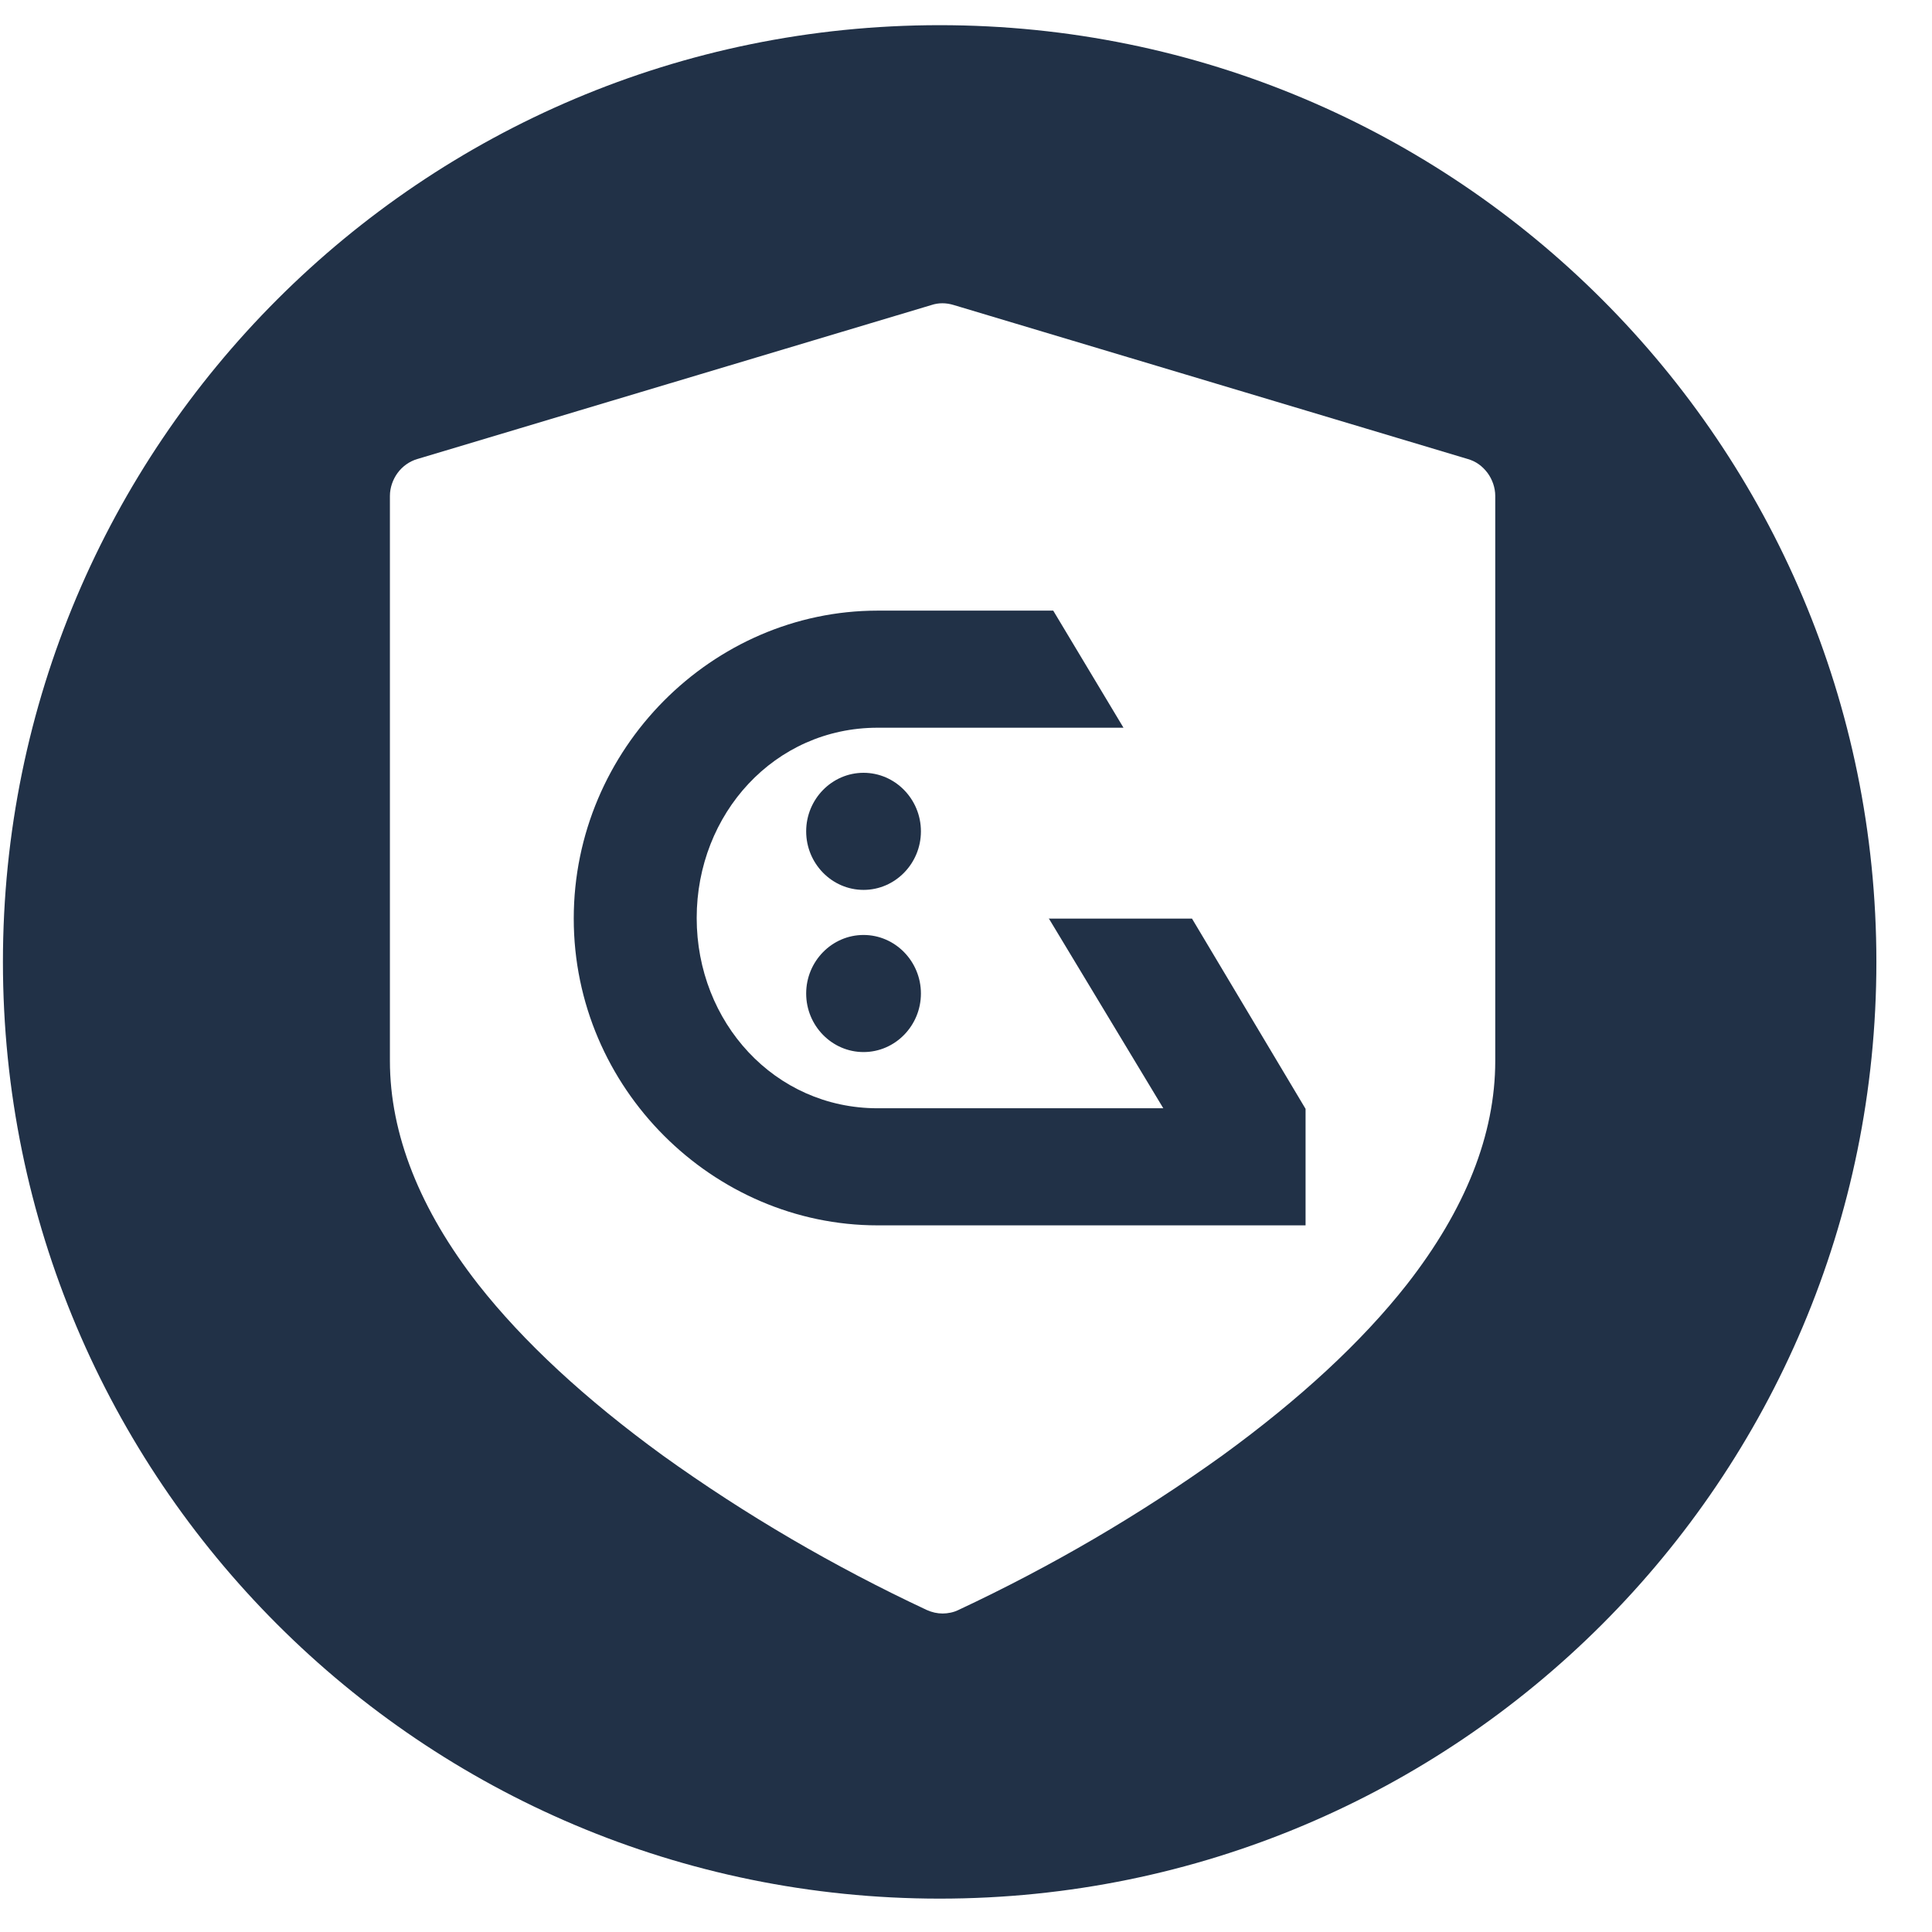 <svg width="33" height="33" viewBox="0 0 33 33" fill="none" xmlns="http://www.w3.org/2000/svg">
<path d="M17.91 15.68L19.87 18.93H14.99C13.23 18.93 11.9 17.46 11.9 15.68C11.9 13.9 13.23 12.43 14.99 12.43H19.19L17.99 10.43H14.99C12.17 10.43 9.8 12.79 9.8 15.69C9.8 18.59 12.18 20.93 14.99 20.93H22.3V18.94L20.36 15.69H17.92L17.91 15.68Z" fill="#213147"/>
<path d="M14.75 15.97C14.21 15.97 13.77 16.42 13.77 16.97C13.77 17.52 14.21 17.97 14.75 17.97C15.29 17.97 15.73 17.52 15.73 16.97C15.73 16.42 15.29 15.97 14.75 15.97Z" fill="#213147"/>
<path d="M14.75 13.2C14.21 13.2 13.77 13.65 13.77 14.2C13.77 14.75 14.21 15.2 14.75 15.2C15.29 15.2 15.73 14.75 15.73 14.2C15.73 13.65 15.29 13.2 14.75 13.2Z" fill="#213147"/>
<path d="M16.05 0.43C7.21 0.43 0.05 7.59 0.05 16.43C0.05 25.27 7.21 32.43 16.05 32.43C24.89 32.43 32.05 25.27 32.05 16.43C32.05 7.59 24.89 0.43 16.05 0.43ZM25.54 18.12C25.54 19.38 25.03 20.66 24.03 21.94C23.26 22.92 22.2 23.9 20.88 24.86C19.46 25.88 17.95 26.76 16.37 27.5C16.29 27.54 16.19 27.56 16.1 27.56C16.01 27.56 15.92 27.54 15.83 27.5C14.25 26.76 12.74 25.88 11.32 24.86C10 23.9 8.94 22.92 8.17 21.94C7.17 20.66 6.66 19.37 6.66 18.12V8.47C6.66 8.33 6.71 8.19 6.79 8.08C6.87 7.97 6.99 7.88 7.13 7.84L15.91 5.21C16.03 5.17 16.16 5.17 16.29 5.21L25.07 7.84C25.21 7.88 25.32 7.96 25.41 8.08C25.49 8.19 25.54 8.33 25.54 8.47V18.12Z" fill="#213147"/>
</svg>
